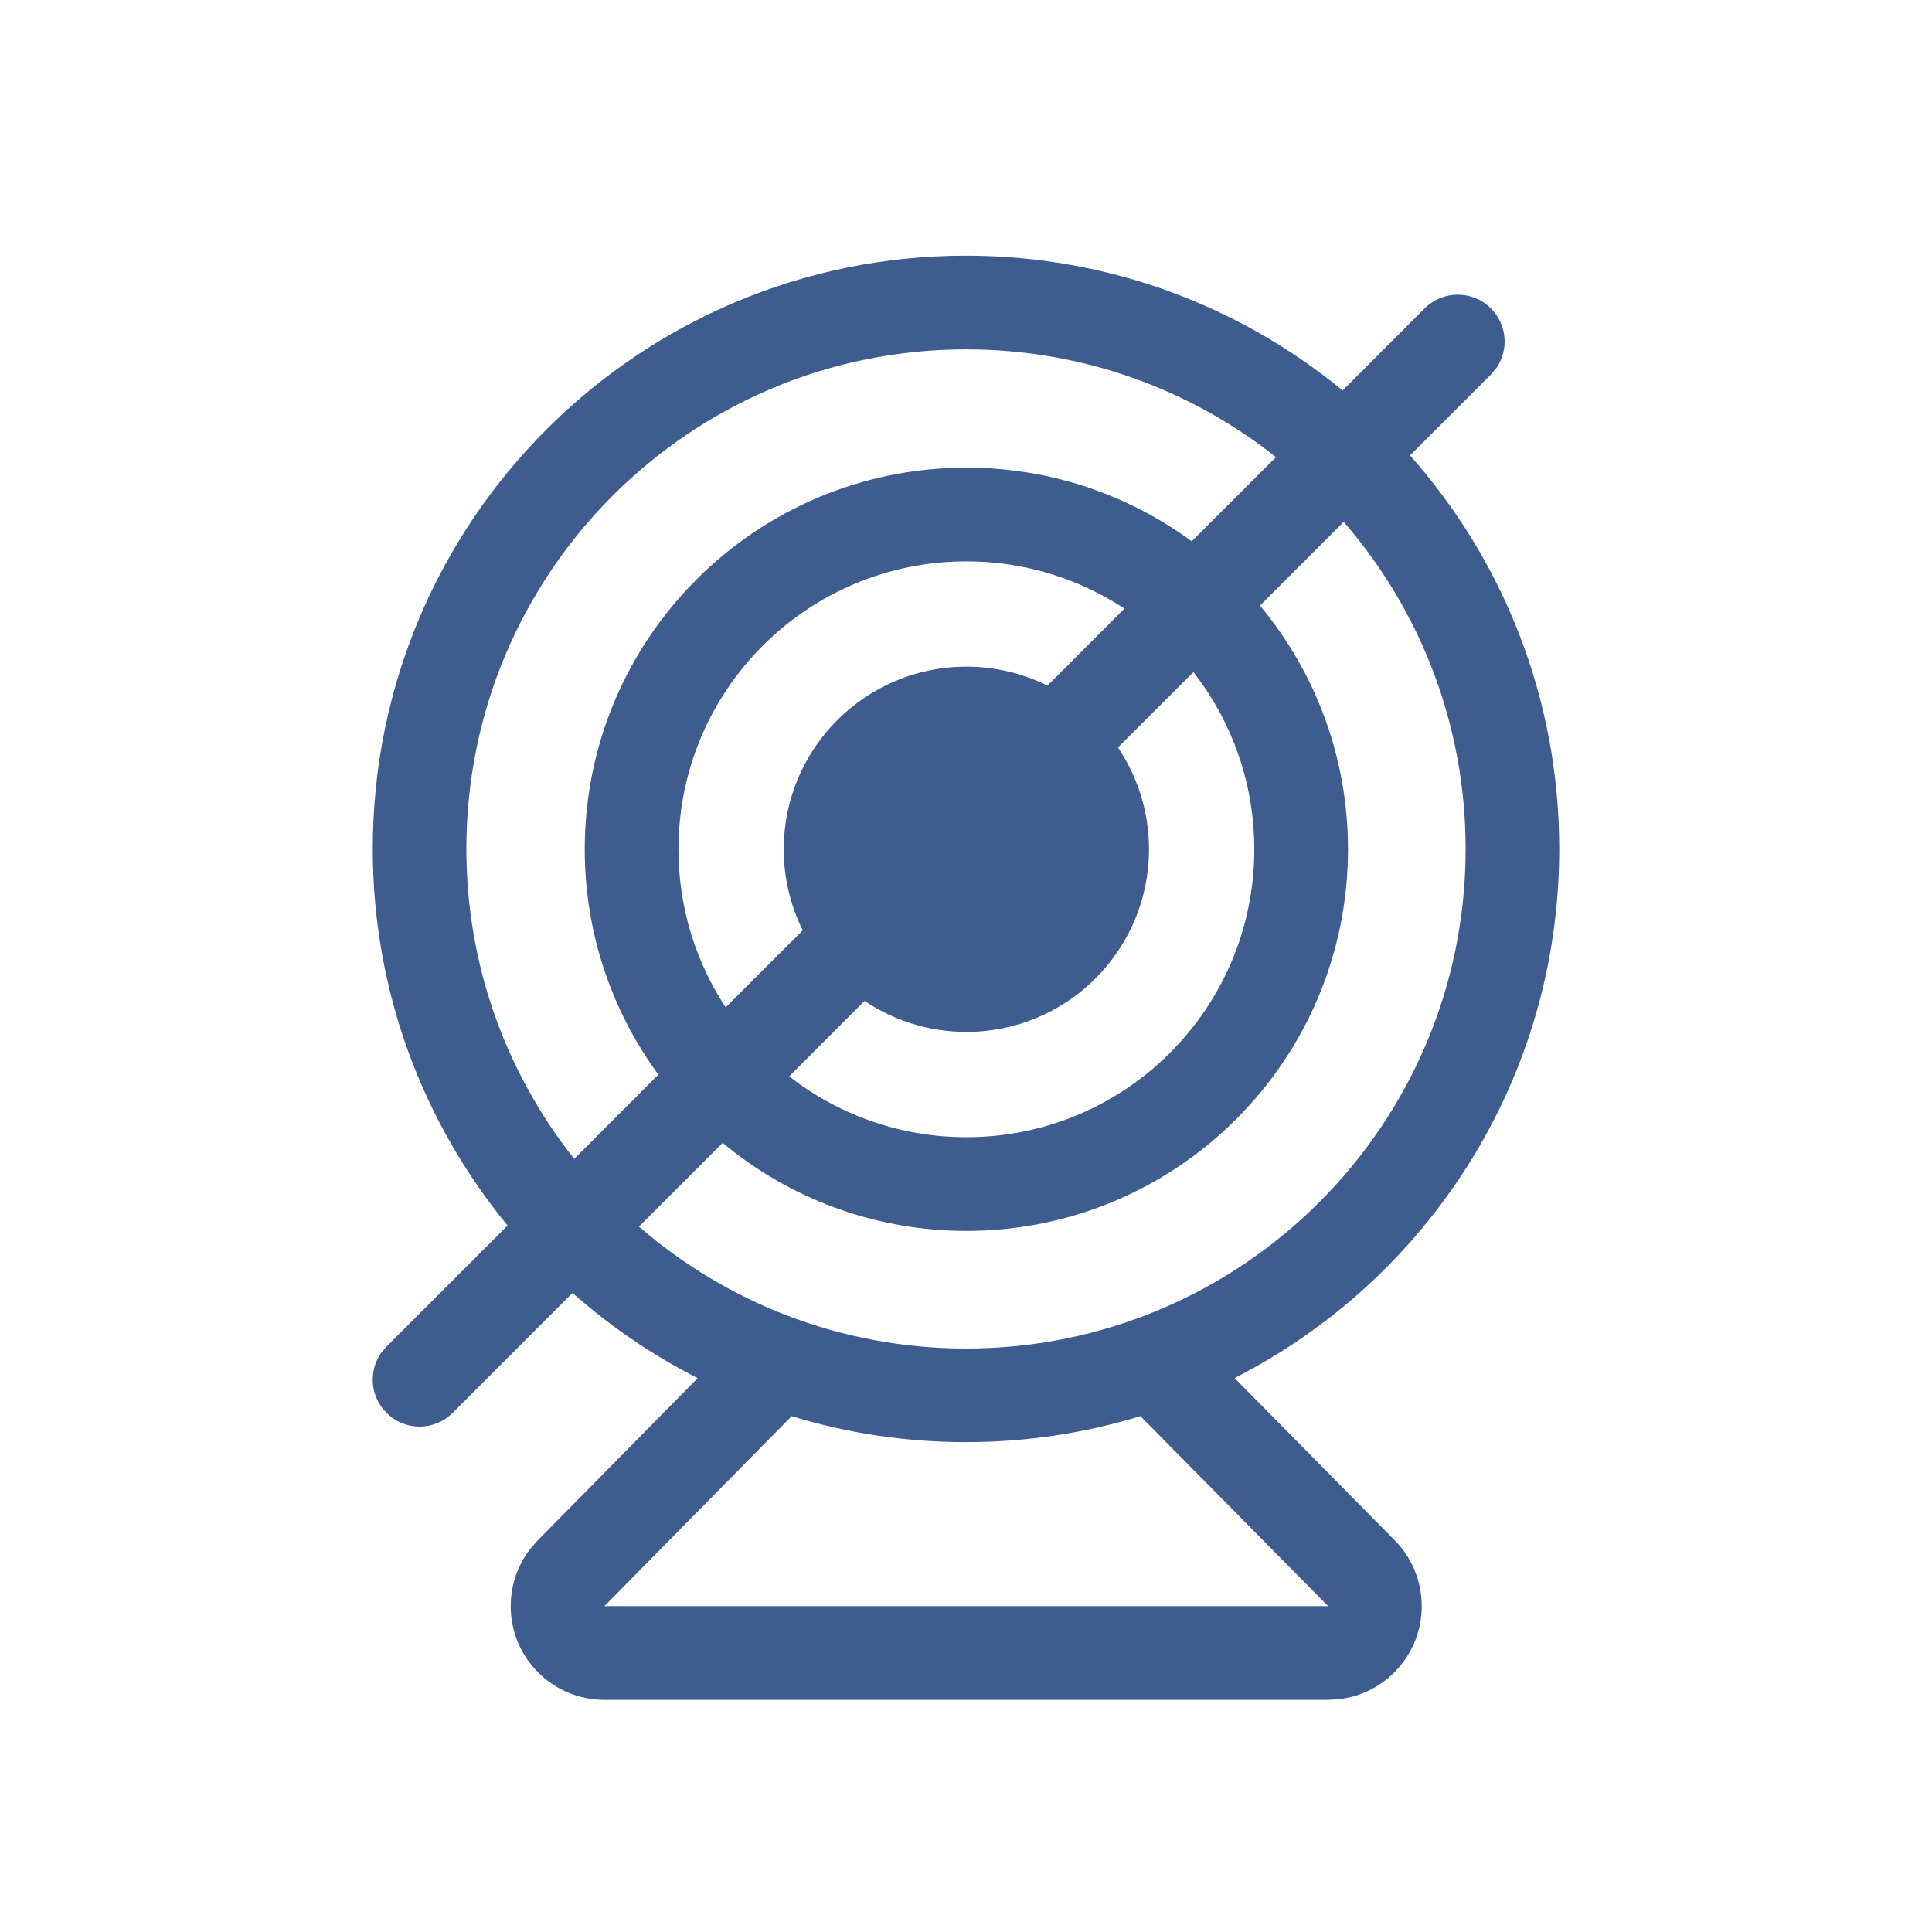 <?xml version="1.0" encoding="UTF-8"?>
<svg width="18px" height="18px" viewBox="0 0 18 18" version="1.1" xmlns="http://www.w3.org/2000/svg" xmlns:xlink="http://www.w3.org/1999/xlink">
    <title>摄像头-关闭</title>
    <g id="小班课" stroke="none" stroke-width="1" fill="none" fill-rule="evenodd">
        <g id="v2.4（老师）小班课" transform="translate(-1134, -146)">
            <g id="摄像头-关闭" transform="translate(1134, 146)">
                <rect id="icon-cameraoff" fill="#D8D8D8" opacity="0" x="0" y="0" width="18" height="18"></rect>
                <path d="M9,2.382 C10.332,2.382 11.554,2.853 12.509,3.638 L13.273,2.873 C13.444,2.703 13.72,2.703 13.89,2.873 C14.042,3.025 14.059,3.26 13.941,3.43 L13.89,3.49 L13.137,4.243 C14.002,5.219 14.527,6.503 14.527,7.909 C14.527,10.061 13.297,11.926 11.502,12.839 L12.995,14.351 C13.156,14.514 13.246,14.735 13.246,14.964 C13.246,15.416 12.903,15.788 12.463,15.832 L12.374,15.837 L5.631,15.837 C5.401,15.837 5.181,15.747 5.018,15.586 C4.698,15.27 4.673,14.768 4.946,14.423 L5.009,14.352 L6.5,12.84 C6.077,12.625 5.686,12.358 5.334,12.046 L4.218,13.163 C4.047,13.334 3.771,13.334 3.601,13.163 C3.449,13.012 3.432,12.776 3.55,12.606 L3.601,12.546 L4.729,11.418 C3.944,10.463 3.473,9.241 3.473,7.909 C3.473,4.856 5.947,2.382 9,2.382 Z M9,13.436 C8.435,13.436 7.89,13.352 7.376,13.194 L5.631,14.964 L12.374,14.964 L10.625,13.194 C10.111,13.351 9.565,13.436 9,13.436 Z M12.519,4.862 L11.739,5.642 C12.251,6.258 12.559,7.049 12.559,7.913 C12.559,9.876 10.967,11.468 9.004,11.468 C8.14,11.468 7.348,11.16 6.733,10.648 L5.953,11.428 C6.769,12.135 7.835,12.564 9,12.564 C11.571,12.564 13.655,10.48 13.655,7.909 C13.655,6.744 13.226,5.678 12.519,4.862 Z M9,3.255 C6.429,3.255 4.345,5.338 4.345,7.909 C4.345,9 4.721,10.004 5.35,10.797 L6.134,10.012 C5.703,9.424 5.448,8.698 5.448,7.913 C5.448,5.949 7.04,4.357 9.004,4.357 C9.789,4.357 10.515,4.612 11.103,5.043 L11.888,4.259 C11.094,3.63 10.091,3.255 9,3.255 Z M11.119,6.262 L10.416,6.964 C10.598,7.235 10.705,7.562 10.705,7.913 C10.705,8.852 9.943,9.614 9.004,9.614 C8.652,9.614 8.326,9.507 8.055,9.325 L7.353,10.028 C7.808,10.383 8.381,10.595 9.004,10.595 C10.485,10.595 11.686,9.394 11.686,7.913 C11.686,7.29 11.474,6.718 11.119,6.262 Z M9.004,5.23 C7.522,5.23 6.321,6.431 6.321,7.913 C6.321,8.456 6.483,8.962 6.761,9.385 L7.479,8.668 C7.366,8.44 7.302,8.184 7.302,7.913 C7.302,6.973 8.064,6.211 9.004,6.211 C9.275,6.211 9.531,6.275 9.759,6.388 L10.476,5.67 C10.053,5.392 9.547,5.23 9.004,5.23 Z" id="形状" fill="#3F5C8F" fill-rule="nonzero"></path>
            </g>
        </g>
    </g>
</svg>
